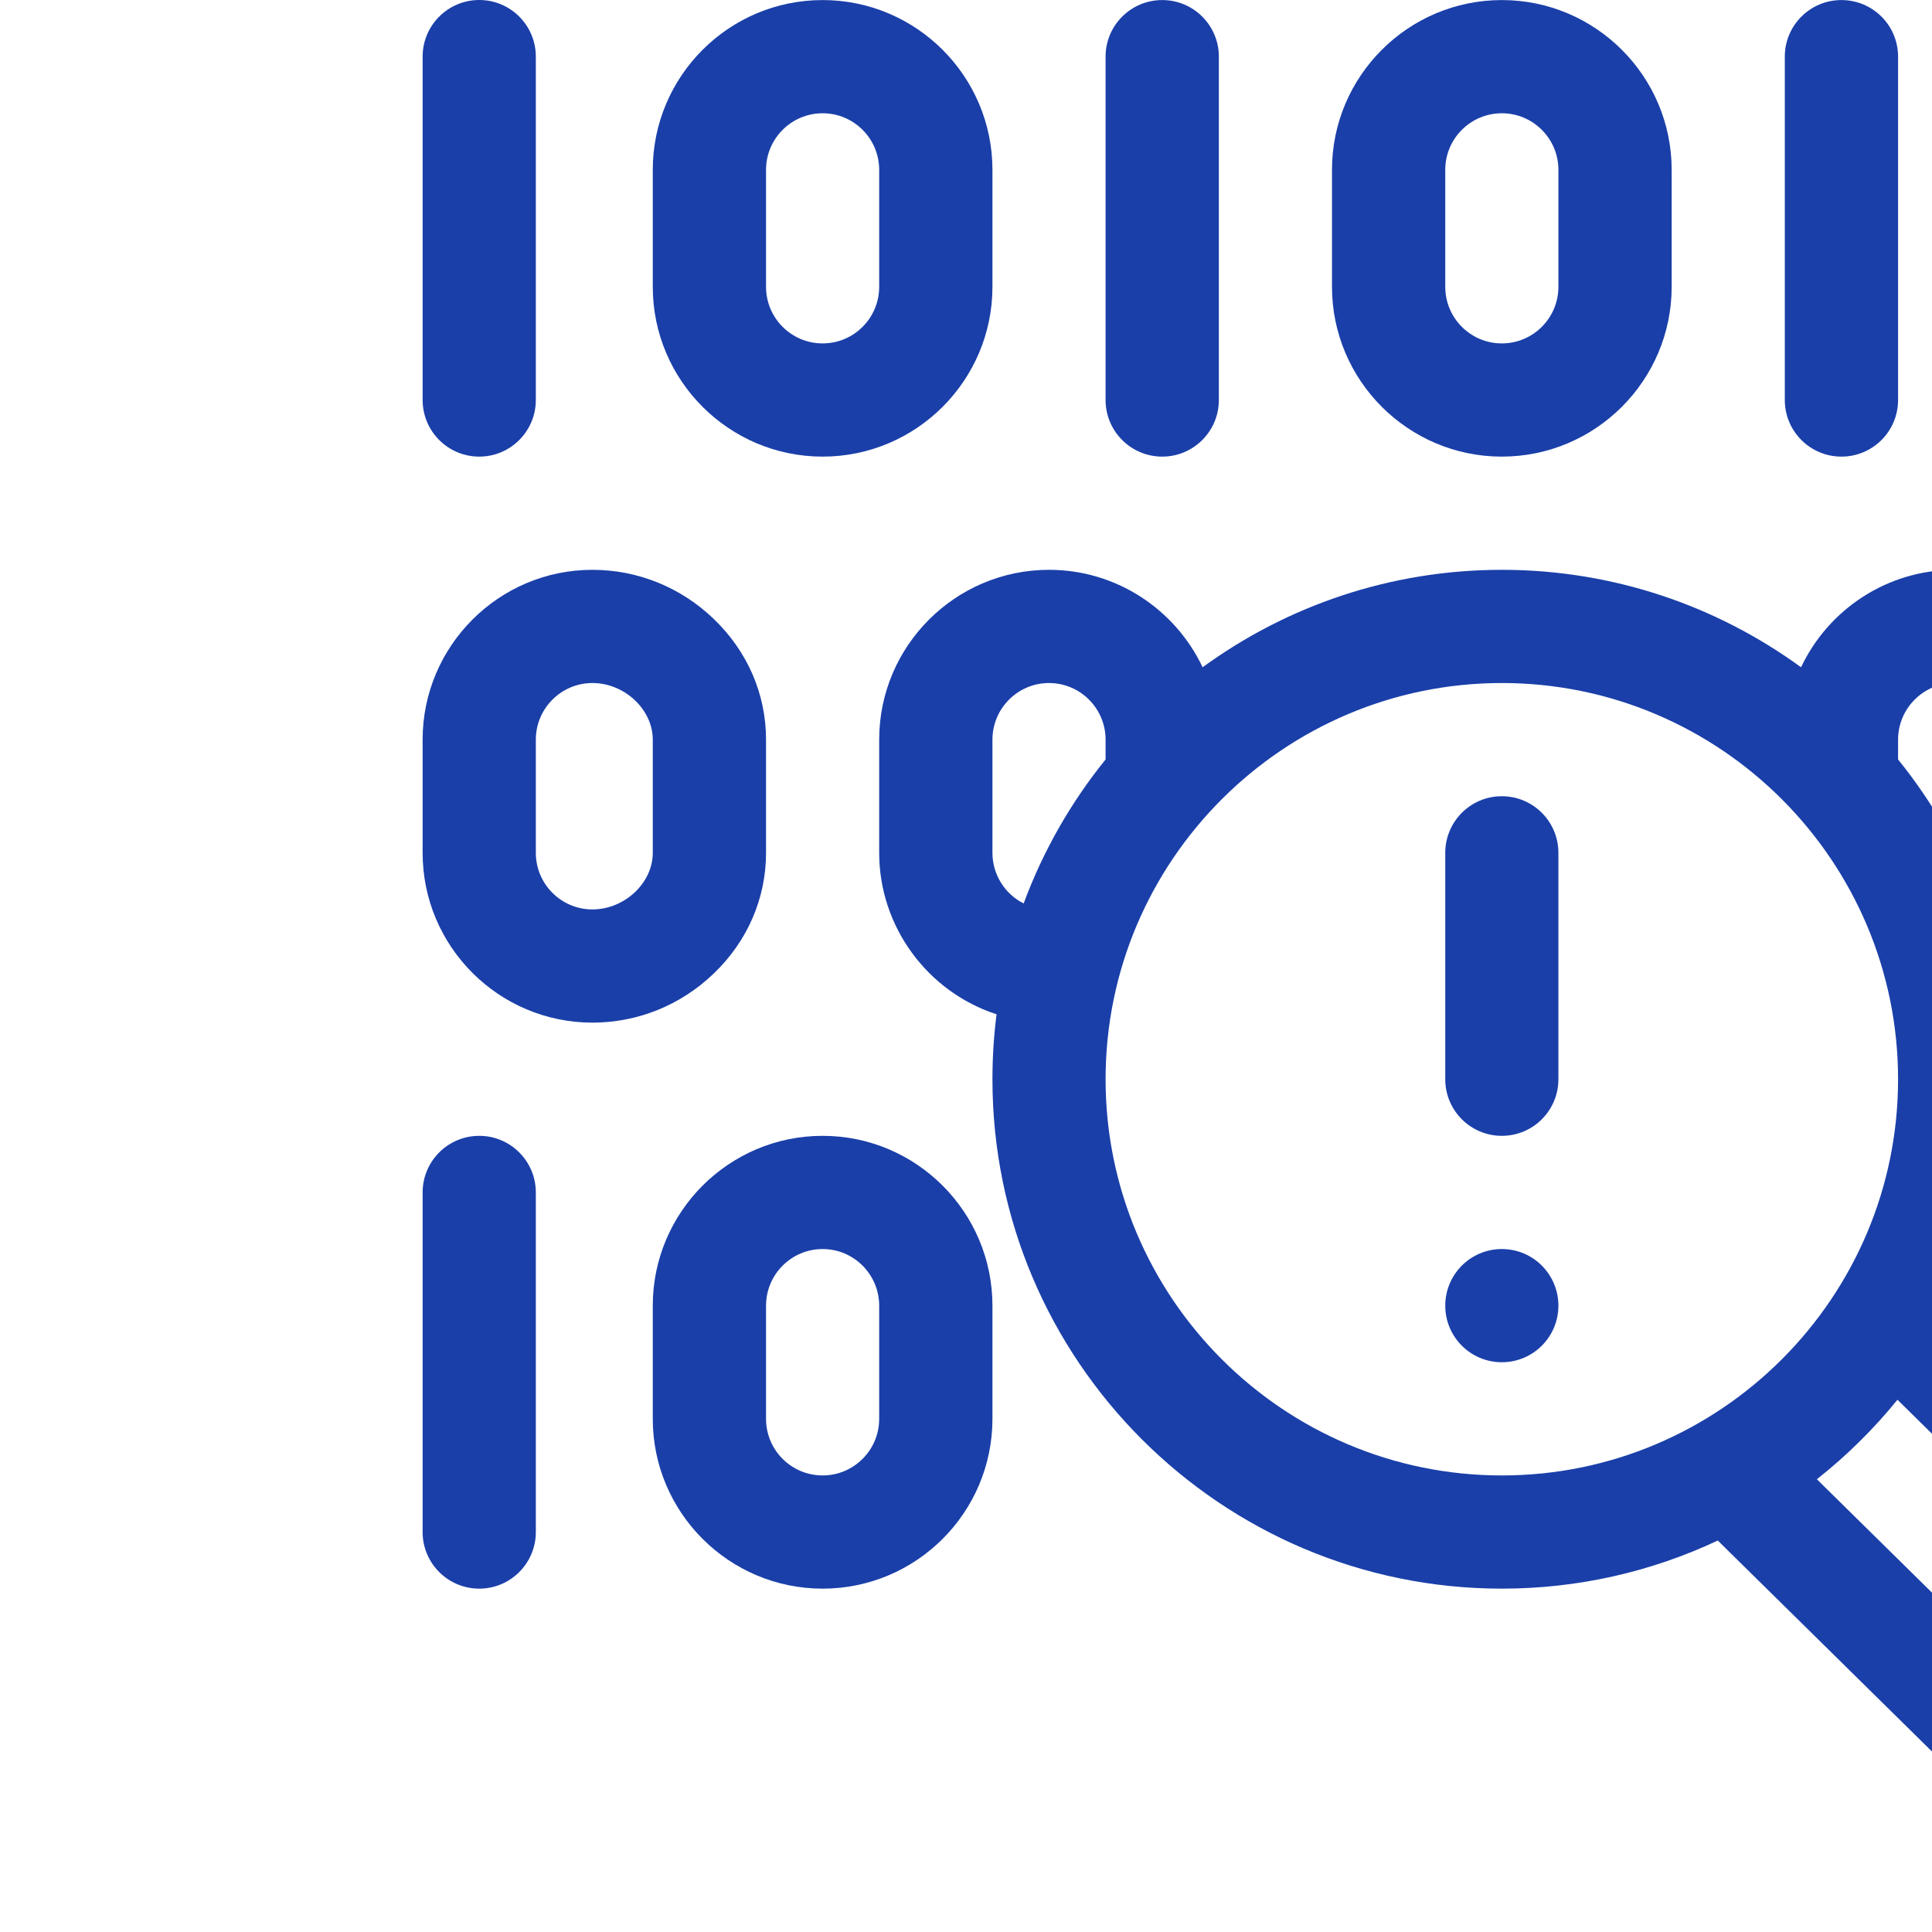 <svg width="32" height="32" viewBox="0 0 32 32" fill="none" xmlns="http://www.w3.org/2000/svg">
<g clip-path="url(#clip0_80_607)">
<path d="M24.875 22.563C25.393 22.563 25.812 22.143 25.812 21.626C25.812 21.108 25.393 20.688 24.875 20.688C24.357 20.688 23.938 21.108 23.938 21.626C23.938 22.143 24.357 22.563 24.875 22.563Z" fill="#1A3FA9"/>
<path d="M13.625 0.001C12.074 0.001 10.812 1.262 10.812 2.813V4.751C10.812 6.301 12.074 7.563 13.625 7.563C15.176 7.563 16.438 6.301 16.438 4.751V2.813C16.438 1.262 15.176 0.001 13.625 0.001ZM14.562 4.751C14.562 5.268 14.142 5.688 13.625 5.688C13.108 5.688 12.688 5.268 12.688 4.751V2.813C12.688 2.296 13.108 1.876 13.625 1.876C14.142 1.876 14.562 2.296 14.562 2.813V4.751Z" fill="#1A3FA9"/>
<path d="M24.875 0.001C23.324 0.001 22.062 1.262 22.062 2.813V4.751C22.062 6.301 23.324 7.563 24.875 7.563C26.426 7.563 27.688 6.301 27.688 4.751V2.813C27.688 1.262 26.426 0.001 24.875 0.001ZM25.812 4.751C25.812 5.268 25.392 5.688 24.875 5.688C24.358 5.688 23.938 5.268 23.938 4.751V2.813C23.938 2.296 24.358 1.876 24.875 1.876C25.392 1.876 25.812 2.296 25.812 2.813V4.751Z" fill="#1A3FA9"/>
<path d="M11.817 10.247C11.272 9.725 10.56 9.438 9.812 9.438C8.262 9.438 7 10.7 7 12.251V14.126C7 15.677 8.262 16.938 9.812 16.938C10.56 16.938 11.272 16.651 11.817 16.129C12.379 15.593 12.688 14.881 12.688 14.126V12.251C12.688 11.495 12.379 10.784 11.817 10.247ZM10.812 14.126C10.812 14.625 10.345 15.063 9.812 15.063C9.296 15.063 8.875 14.643 8.875 14.126V12.251C8.875 11.734 9.296 11.313 9.812 11.313C10.345 11.313 10.812 11.751 10.812 12.251V14.126Z" fill="#1A3FA9"/>
<path d="M38.176 27.199C38.175 27.198 38.173 27.196 38.171 27.194L32.46 21.569C33.006 20.453 33.312 19.2 33.312 17.876C33.312 17.512 33.289 17.153 33.244 16.801C34.423 16.426 35.25 15.346 35.25 14.126V12.251C35.25 11.495 34.941 10.784 34.38 10.247C33.834 9.725 33.122 9.438 32.375 9.438C31.253 9.438 30.282 10.099 29.831 11.052C28.439 10.038 26.726 9.438 24.875 9.438C23.024 9.438 21.311 10.038 19.919 11.052C19.468 10.099 18.497 9.438 17.375 9.438C15.824 9.438 14.562 10.7 14.562 12.251V14.126C14.562 15.35 15.363 16.428 16.506 16.8C16.461 17.152 16.438 17.511 16.438 17.876C16.438 22.528 20.223 26.313 24.875 26.313C26.153 26.313 27.365 26.027 28.452 25.516L34.202 31.18C35.299 32.273 37.081 32.273 38.176 31.177C39.273 30.08 39.273 28.296 38.176 27.199ZM31.438 12.251C31.438 11.734 31.858 11.313 32.375 11.313C32.908 11.313 33.375 11.751 33.375 12.251V14.126C33.375 14.505 33.107 14.816 32.795 14.966C32.474 14.094 32.012 13.289 31.438 12.579V12.251ZM16.438 14.126V12.251C16.438 11.734 16.858 11.313 17.375 11.313C17.892 11.313 18.312 11.734 18.312 12.251V12.579C17.738 13.289 17.277 14.093 16.955 14.964C16.645 14.809 16.438 14.486 16.438 14.126ZM24.875 24.438C21.256 24.438 18.312 21.494 18.312 17.876C18.312 14.254 21.261 11.313 24.875 11.313C28.496 11.313 31.438 14.262 31.438 17.876C31.438 21.494 28.494 24.438 24.875 24.438ZM36.85 29.851C36.485 30.217 35.89 30.217 35.525 29.851C35.523 29.849 35.521 29.848 35.52 29.846L30.093 24.501C30.585 24.113 31.033 23.671 31.428 23.184L36.852 28.527C37.216 28.893 37.215 29.486 36.85 29.851Z" fill="#1A3FA9"/>
<path d="M7.938 0C7.42 0 7 0.42 7 0.938V6.625C7 7.143 7.42 7.563 7.938 7.563C8.455 7.563 8.875 7.143 8.875 6.625V0.938C8.875 0.42 8.455 0 7.938 0Z" fill="#1A3FA9"/>
<path d="M13.625 18.813C12.074 18.813 10.812 20.075 10.812 21.626V23.501C10.812 25.052 12.074 26.313 13.625 26.313C15.176 26.313 16.438 25.052 16.438 23.501V21.626C16.438 20.075 15.176 18.813 13.625 18.813ZM14.562 23.501C14.562 24.018 14.142 24.438 13.625 24.438C13.108 24.438 12.688 24.018 12.688 23.501V21.626C12.688 21.109 13.108 20.688 13.625 20.688C14.142 20.688 14.562 21.109 14.562 21.626V23.501Z" fill="#1A3FA9"/>
<path d="M7.938 18.813C7.42 18.813 7 19.233 7 19.751V25.376C7 25.893 7.42 26.313 7.938 26.313C8.455 26.313 8.875 25.893 8.875 25.376V19.751C8.875 19.233 8.455 18.813 7.938 18.813Z" fill="#1A3FA9"/>
<path d="M19.25 0.001C18.732 0.001 18.312 0.42 18.312 0.938V6.626C18.312 7.143 18.732 7.563 19.25 7.563C19.768 7.563 20.188 7.143 20.188 6.626V0.938C20.188 0.42 19.768 0.001 19.25 0.001Z" fill="#1A3FA9"/>
<path d="M30.5 0.001C29.982 0.001 29.562 0.42 29.562 0.938V6.626C29.562 7.143 29.982 7.563 30.5 7.563C31.018 7.563 31.438 7.143 31.438 6.626V0.938C31.438 0.42 31.018 0.001 30.5 0.001Z" fill="#1A3FA9"/>
<path d="M24.875 13.188C24.357 13.188 23.938 13.608 23.938 14.126V17.876C23.938 18.393 24.357 18.813 24.875 18.813C25.393 18.813 25.812 18.393 25.812 17.876V14.126C25.812 13.608 25.393 13.188 24.875 13.188Z" fill="#1A3FA9"/>
</g>
<defs>
<clipPath id="clip0_80_607">
<rect width="32" height="32" fill="white"/>
</clipPath>
</defs>
</svg>
